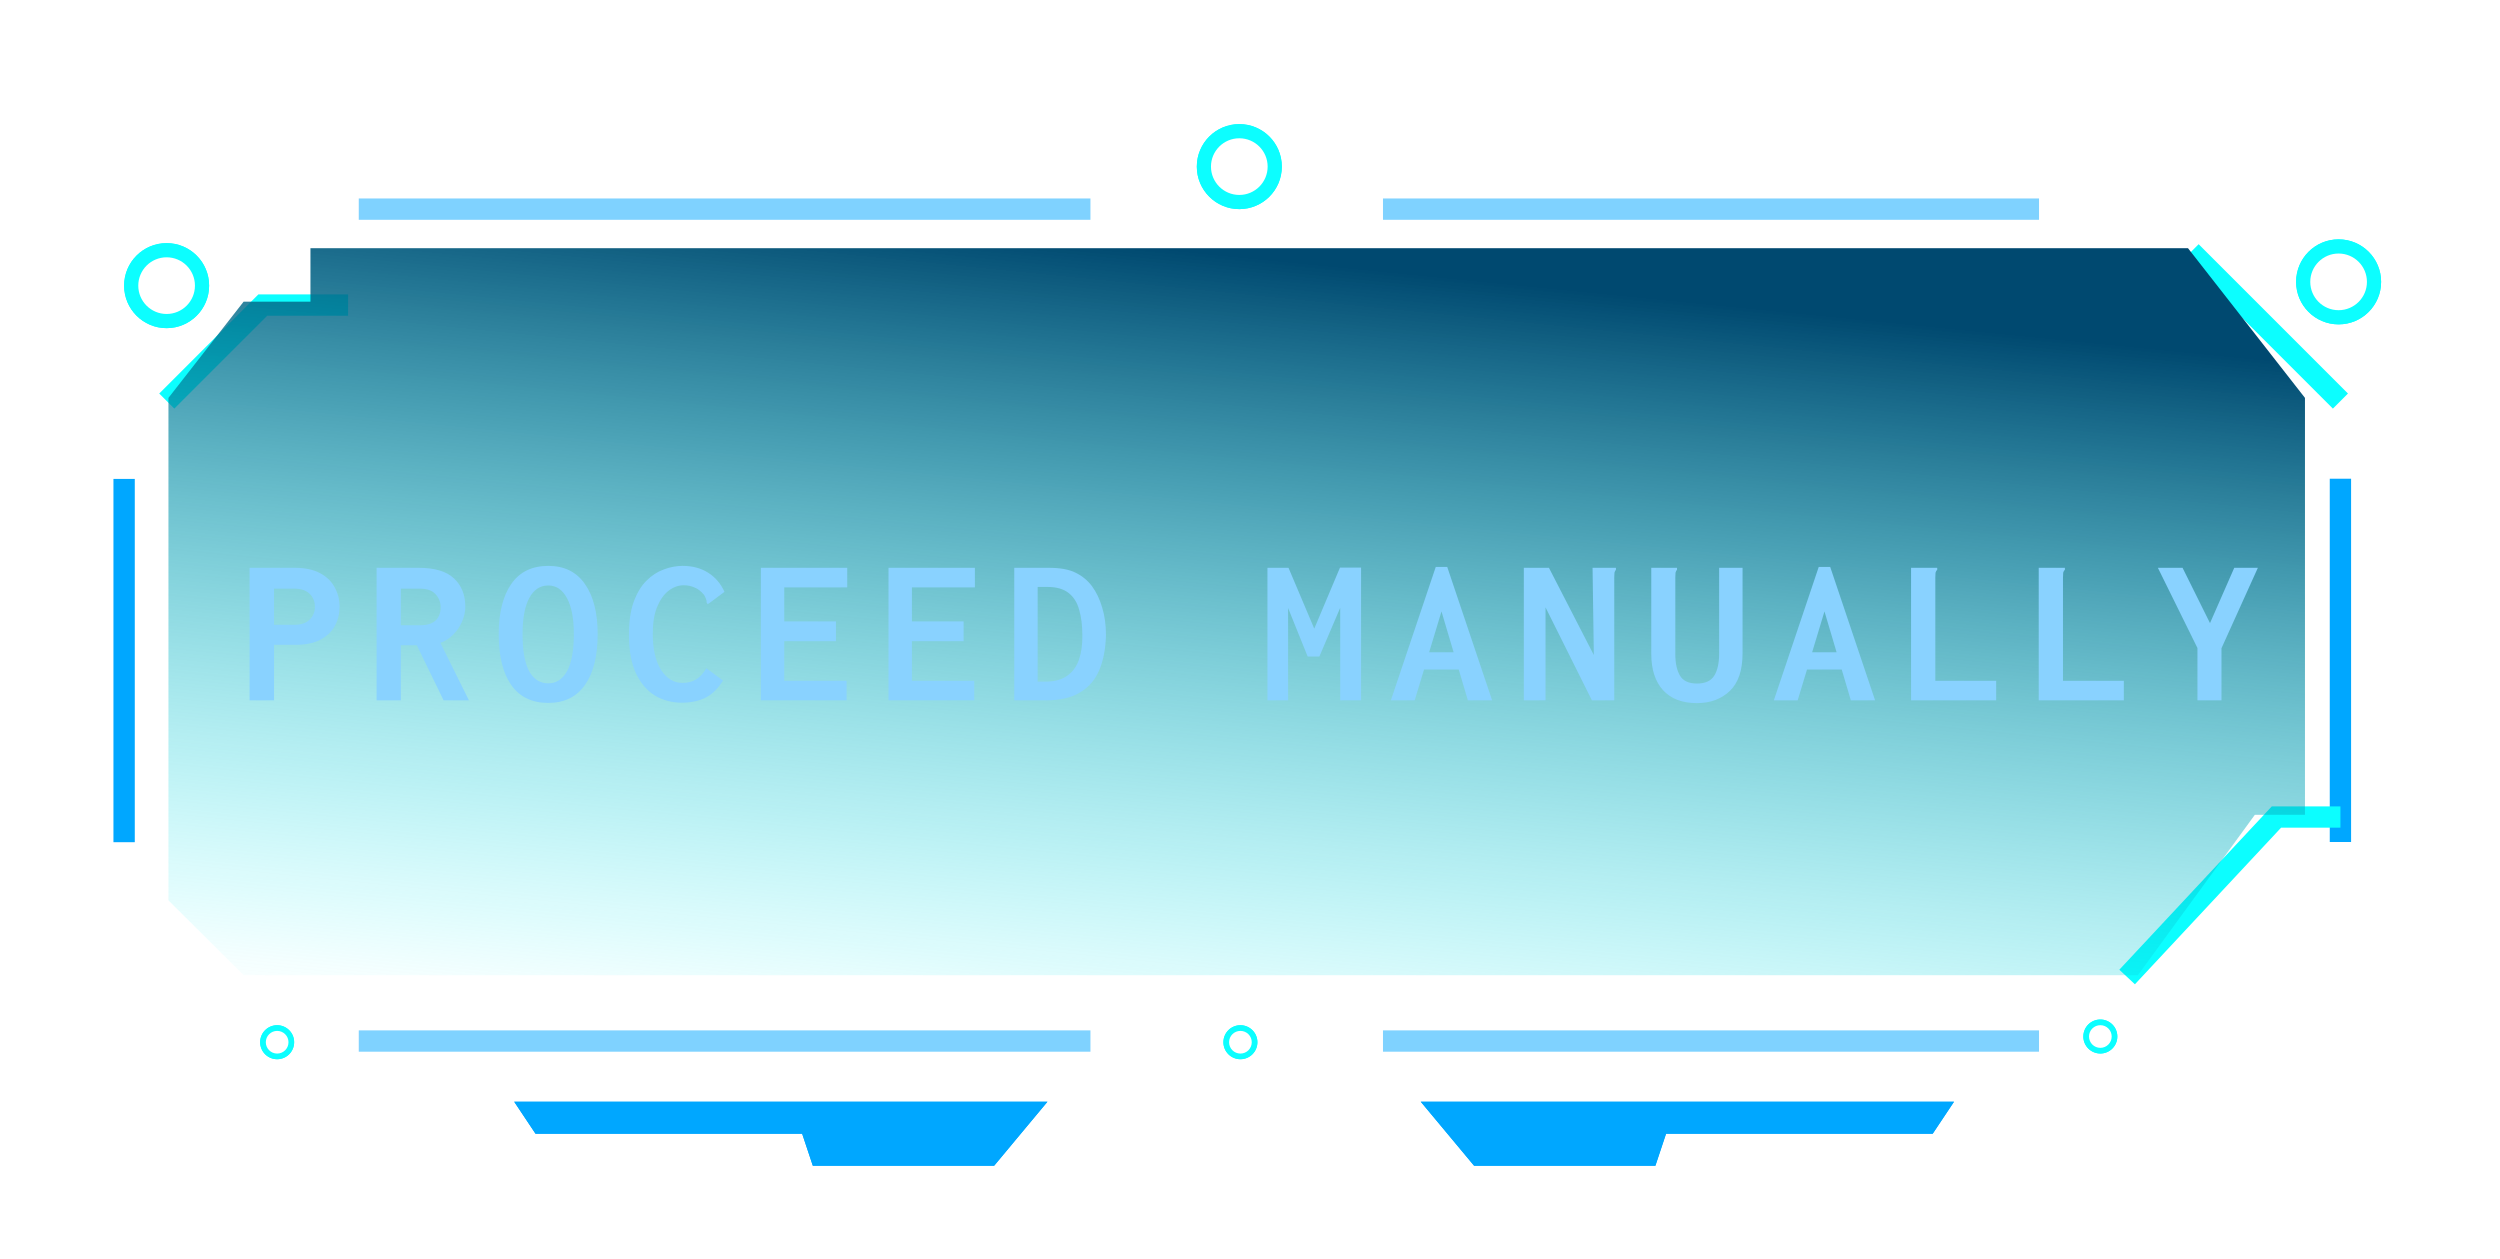 <svg width="282" height="142" viewBox="0 0 282 142" fill="none" xmlns="http://www.w3.org/2000/svg">
<path d="M14 54.022V95M264 54V94.978" stroke="#00A7FF" stroke-width="2.406"/>
<path d="M18.812 45.241L29.64 34.414H39.265M247.157 28.398L264 45.241M264 92.161H256.782L239.939 110.207" stroke="#0CFEFF" stroke-width="2.406"/>
<path opacity="0.5" d="M40.469 23.59H123.002M156.001 23.59H230.002M230.002 117.429H156.001M123.002 117.429H40.469" stroke="#00A7FF" stroke-width="2.406"/>
<path d="M35.019 28V34.029H27.48L19 44.882V101.559L27.48 110H241.155L254.346 91.912H260V44.882L246.808 28H35.019Z" fill="url(#paint0_linear_377_1571)"/>
<g filter="url(#filter0_f_377_1571)">
<path d="M112.138 131.492L118.153 124.273H58L60.406 127.883H90.483L91.686 131.492H112.138Z" fill="#00A7FF"/>
<path d="M166.276 131.492L160.261 124.273H220.414L218.008 127.883H187.931L186.728 131.492H166.276Z" fill="#00A7FF"/>
</g>
<g filter="url(#filter1_f_377_1571)">
<path d="M112.138 129.086L113.341 125.477H60.406V126.68H92.889L94.092 129.086H112.138Z" fill="white"/>
</g>
<g filter="url(#filter2_f_377_1571)">
<path d="M166.276 130.289L163.87 125.477H218.008V126.68H187.931L185.525 130.289H166.276Z" fill="white"/>
</g>
<path d="M112.138 131.492L118.153 124.273H58L60.406 127.883H90.483L91.686 131.492H112.138Z" fill="#00A7FF"/>
<path d="M166.276 131.492L160.261 124.273H220.414L218.008 127.883H187.931L186.728 131.492H166.276Z" fill="#00A7FF"/>
<g filter="url(#filter3_f_377_1571)">
<circle cx="139.795" cy="18.794" r="4.795" fill="#0CFEFF"/>
</g>
<circle cx="139.795" cy="18.794" r="4.795" fill="#0CFEFF"/>
<g filter="url(#filter4_f_377_1571)">
<circle cx="139.794" cy="18.794" r="3.196" fill="white"/>
</g>
<g filter="url(#filter5_f_377_1571)">
<circle cx="263.795" cy="31.794" r="4.795" fill="#0CFEFF"/>
</g>
<circle cx="263.795" cy="31.794" r="4.795" fill="#0CFEFF"/>
<g filter="url(#filter6_f_377_1571)">
<circle cx="263.794" cy="31.794" r="3.196" fill="white"/>
</g>
<g filter="url(#filter7_f_377_1571)">
<circle cx="18.794" cy="32.22" r="4.795" fill="#0CFEFF"/>
</g>
<circle cx="18.794" cy="32.22" r="4.795" fill="#0CFEFF"/>
<g filter="url(#filter8_f_377_1571)">
<circle cx="18.794" cy="32.22" r="3.196" fill="white"/>
</g>
<g filter="url(#filter9_f_377_1571)">
<circle cx="31.262" cy="117.562" r="1.918" fill="#0CFEFF"/>
</g>
<circle cx="31.262" cy="117.562" r="1.918" fill="#0CFEFF"/>
<g filter="url(#filter10_f_377_1571)">
<circle cx="31.263" cy="117.564" r="1.279" fill="white"/>
</g>
<g filter="url(#filter11_f_377_1571)">
<circle cx="139.918" cy="117.562" r="1.918" fill="#0CFEFF"/>
</g>
<circle cx="139.918" cy="117.562" r="1.918" fill="#0CFEFF"/>
<g filter="url(#filter12_f_377_1571)">
<circle cx="139.919" cy="117.564" r="1.279" fill="white"/>
</g>
<g filter="url(#filter13_f_377_1571)">
<circle cx="236.918" cy="116.918" r="1.918" fill="#0CFEFF"/>
</g>
<circle cx="236.918" cy="116.918" r="1.918" fill="#0CFEFF"/>
<g filter="url(#filter14_f_377_1571)">
<circle cx="236.919" cy="116.919" r="1.279" fill="white"/>
</g>
<path d="M28.152 79V64.048H33.24C34.392 64.048 35.344 64.248 36.096 64.648C36.848 65.048 37.4 65.584 37.752 66.256C38.12 66.912 38.304 67.64 38.304 68.44C38.304 69.224 38.128 69.944 37.776 70.6C37.424 71.24 36.88 71.76 36.144 72.16C35.408 72.544 34.48 72.736 33.36 72.736H30.912V79H28.152ZM30.912 70.48H33.168C33.936 70.48 34.52 70.288 34.92 69.904C35.32 69.52 35.52 69.032 35.52 68.44C35.52 67.848 35.32 67.36 34.92 66.976C34.52 66.592 33.944 66.4 33.192 66.4H30.912V70.48ZM42.48 79V64.048H47.208C49.032 64.048 50.368 64.448 51.216 65.248C52.064 66.048 52.488 67.112 52.488 68.44C52.488 68.984 52.368 69.536 52.128 70.096C51.904 70.64 51.576 71.128 51.144 71.56C50.728 71.992 50.24 72.312 49.68 72.52L52.896 79H50.04L47.016 72.784H45.216V79H42.48ZM45.216 70.528H47.4C48.168 70.528 48.744 70.352 49.128 70C49.512 69.632 49.704 69.136 49.704 68.512C49.704 67.936 49.512 67.44 49.128 67.024C48.744 66.608 48.168 66.4 47.4 66.4H45.216V70.528ZM61.848 79.288C60.008 79.288 58.616 78.616 57.672 77.272C56.728 75.928 56.256 74.016 56.256 71.536C56.256 69.12 56.728 67.232 57.672 65.872C58.616 64.512 60.008 63.832 61.848 63.832C63.656 63.832 65.032 64.512 65.976 65.872C66.936 67.232 67.416 69.12 67.416 71.536C67.416 74.016 66.936 75.928 65.976 77.272C65.032 78.616 63.656 79.288 61.848 79.288ZM61.848 77.08C62.744 77.08 63.448 76.624 63.96 75.712C64.472 74.784 64.728 73.384 64.728 71.512C64.728 69.768 64.472 68.424 63.96 67.48C63.448 66.52 62.744 66.04 61.848 66.04C60.92 66.04 60.2 66.52 59.688 67.48C59.192 68.424 58.944 69.768 58.944 71.512C58.944 73.384 59.192 74.784 59.688 75.712C60.2 76.624 60.92 77.08 61.848 77.08ZM76.896 79.264C75.808 79.264 74.808 79 73.896 78.472C73 77.928 72.28 77.088 71.736 75.952C71.208 74.816 70.944 73.368 70.944 71.608C70.944 70.136 71.12 68.904 71.472 67.912C71.84 66.904 72.32 66.104 72.912 65.512C73.504 64.92 74.152 64.496 74.856 64.24C75.576 63.968 76.288 63.832 76.992 63.832C78.112 63.832 79.072 64.088 79.872 64.6C80.688 65.112 81.304 65.832 81.72 66.76L80.016 68.032L79.824 68.152L79.704 67.96C79.72 67.848 79.704 67.736 79.656 67.624C79.624 67.496 79.544 67.32 79.416 67.096C79.064 66.68 78.696 66.4 78.312 66.256C77.944 66.096 77.552 66.016 77.136 66.016C76.528 66.016 75.952 66.224 75.408 66.64C74.88 67.056 74.448 67.672 74.112 68.488C73.792 69.288 73.632 70.288 73.632 71.488C73.632 73.216 73.944 74.576 74.568 75.568C75.208 76.544 76.008 77.032 76.968 77.032C77.56 77.032 78.072 76.904 78.504 76.648C78.936 76.392 79.328 75.968 79.68 75.376L81.552 76.768C80.992 77.68 80.328 78.328 79.56 78.712C78.808 79.08 77.92 79.264 76.896 79.264ZM85.824 79V64.048H95.568V66.256H88.464V70.096H94.296V72.328H88.464V76.792H95.496V79H85.824ZM100.224 79V64.048H109.968V66.256H102.864V70.096H108.696V72.328H102.864V76.792H109.896V79H100.224ZM114.408 79V64.048H118.272C119.584 64.048 120.6 64.232 121.32 64.6C122.056 64.952 122.672 65.456 123.168 66.112C123.664 66.784 124.048 67.584 124.32 68.512C124.608 69.44 124.752 70.48 124.752 71.632C124.72 73.136 124.472 74.448 124.008 75.568C123.544 76.672 122.816 77.52 121.824 78.112C120.848 78.704 119.568 79 117.984 79H114.408ZM117.048 76.888H117.912C118.936 76.888 119.752 76.672 120.36 76.24C120.984 75.808 121.432 75.2 121.704 74.416C121.976 73.632 122.104 72.712 122.088 71.656C122.088 70.552 121.968 69.592 121.728 68.776C121.504 67.96 121.104 67.328 120.528 66.88C119.952 66.432 119.168 66.208 118.176 66.208H117.048V76.888ZM142.968 79V64.048H145.344L148.248 70.912L151.152 64.024H153.528V79H151.176V68.56L148.824 74.056H147.504L145.296 68.584V79H142.968ZM165.576 79L164.544 75.52H160.632L159.576 79H156.888L161.952 63.952H163.248L168.312 79H165.576ZM162.6 68.968L161.208 73.576H163.968L162.6 68.968ZM171.888 64.048H174.72L179.784 73.888L179.64 64.048H182.28V64.264C182.2 64.36 182.144 64.472 182.112 64.6C182.096 64.712 182.088 64.896 182.088 65.152V79H179.568L174.336 68.512V79H171.888V64.048ZM191.4 79.312C189.752 79.312 188.48 78.824 187.584 77.848C186.704 76.872 186.264 75.512 186.264 73.768V64.048H189.168V64.264C189.088 64.36 189.032 64.472 189 64.6C188.984 64.712 188.976 64.896 188.976 65.152V73.792C188.976 74.816 189.152 75.624 189.504 76.216C189.856 76.808 190.496 77.104 191.424 77.104C192.352 77.104 193 76.808 193.368 76.216C193.736 75.624 193.92 74.792 193.92 73.72V64.048H196.56V73.696C196.56 75.616 196.08 77.032 195.12 77.944C194.16 78.856 192.92 79.312 191.4 79.312ZM208.776 79L207.744 75.52H203.832L202.776 79H200.088L205.152 63.952H206.448L211.512 79H208.776ZM205.8 68.968L204.408 73.576H207.168L205.8 68.968ZM215.568 64.048H218.52V64.264C218.424 64.36 218.36 64.472 218.328 64.6C218.312 64.712 218.304 64.896 218.304 65.152V76.792H225.168V79H215.568V64.048ZM229.968 64.048H232.92V64.264C232.824 64.36 232.76 64.472 232.728 64.6C232.712 64.712 232.704 64.896 232.704 65.152V76.792H239.568V79H229.968V64.048ZM247.872 79V73.096L243.408 64.048H246.192L249.288 70.288L252.024 64.048H254.688L250.584 73.12V79H247.872Z" fill="#89D2FF"/>
<defs>
<filter id="filter0_f_377_1571" x="48.375" y="114.649" width="181.663" height="26.468" filterUnits="userSpaceOnUse" color-interpolation-filters="sRGB">
<feFlood flood-opacity="0" result="BackgroundImageFix"/>
<feBlend mode="normal" in="SourceGraphic" in2="BackgroundImageFix" result="shape"/>
<feGaussianBlur stdDeviation="4.812" result="effect1_foregroundBlur_377_1571"/>
</filter>
<filter id="filter1_f_377_1571" x="50.782" y="115.852" width="72.183" height="22.858" filterUnits="userSpaceOnUse" color-interpolation-filters="sRGB">
<feFlood flood-opacity="0" result="BackgroundImageFix"/>
<feBlend mode="normal" in="SourceGraphic" in2="BackgroundImageFix" result="shape"/>
<feGaussianBlur stdDeviation="4.812" result="effect1_foregroundBlur_377_1571"/>
</filter>
<filter id="filter2_f_377_1571" x="153.898" y="115.504" width="74.082" height="24.758" filterUnits="userSpaceOnUse" color-interpolation-filters="sRGB">
<feFlood flood-opacity="0" result="BackgroundImageFix"/>
<feBlend mode="normal" in="SourceGraphic" in2="BackgroundImageFix" result="shape"/>
<feGaussianBlur stdDeviation="4.986" result="effect1_foregroundBlur_377_1571"/>
</filter>
<filter id="filter3_f_377_1571" x="121.895" y="0.895" width="35.8" height="35.8" filterUnits="userSpaceOnUse" color-interpolation-filters="sRGB">
<feFlood flood-opacity="0" result="BackgroundImageFix"/>
<feBlend mode="normal" in="SourceGraphic" in2="BackgroundImageFix" result="shape"/>
<feGaussianBlur stdDeviation="6.553" result="effect1_foregroundBlur_377_1571"/>
</filter>
<filter id="filter4_f_377_1571" x="130.205" y="9.205" width="19.18" height="19.18" filterUnits="userSpaceOnUse" color-interpolation-filters="sRGB">
<feFlood flood-opacity="0" result="BackgroundImageFix"/>
<feBlend mode="normal" in="SourceGraphic" in2="BackgroundImageFix" result="shape"/>
<feGaussianBlur stdDeviation="3.196" result="effect1_foregroundBlur_377_1571"/>
</filter>
<filter id="filter5_f_377_1571" x="245.895" y="13.895" width="35.8" height="35.8" filterUnits="userSpaceOnUse" color-interpolation-filters="sRGB">
<feFlood flood-opacity="0" result="BackgroundImageFix"/>
<feBlend mode="normal" in="SourceGraphic" in2="BackgroundImageFix" result="shape"/>
<feGaussianBlur stdDeviation="6.553" result="effect1_foregroundBlur_377_1571"/>
</filter>
<filter id="filter6_f_377_1571" x="254.205" y="22.205" width="19.18" height="19.18" filterUnits="userSpaceOnUse" color-interpolation-filters="sRGB">
<feFlood flood-opacity="0" result="BackgroundImageFix"/>
<feBlend mode="normal" in="SourceGraphic" in2="BackgroundImageFix" result="shape"/>
<feGaussianBlur stdDeviation="3.196" result="effect1_foregroundBlur_377_1571"/>
</filter>
<filter id="filter7_f_377_1571" x="0.895" y="14.321" width="35.8" height="35.8" filterUnits="userSpaceOnUse" color-interpolation-filters="sRGB">
<feFlood flood-opacity="0" result="BackgroundImageFix"/>
<feBlend mode="normal" in="SourceGraphic" in2="BackgroundImageFix" result="shape"/>
<feGaussianBlur stdDeviation="6.553" result="effect1_foregroundBlur_377_1571"/>
</filter>
<filter id="filter8_f_377_1571" x="9.205" y="22.631" width="19.18" height="19.18" filterUnits="userSpaceOnUse" color-interpolation-filters="sRGB">
<feFlood flood-opacity="0" result="BackgroundImageFix"/>
<feBlend mode="normal" in="SourceGraphic" in2="BackgroundImageFix" result="shape"/>
<feGaussianBlur stdDeviation="3.196" result="effect1_foregroundBlur_377_1571"/>
</filter>
<filter id="filter9_f_377_1571" x="21.481" y="107.782" width="19.562" height="19.562" filterUnits="userSpaceOnUse" color-interpolation-filters="sRGB">
<feFlood flood-opacity="0" result="BackgroundImageFix"/>
<feBlend mode="normal" in="SourceGraphic" in2="BackgroundImageFix" result="shape"/>
<feGaussianBlur stdDeviation="3.932" result="effect1_foregroundBlur_377_1571"/>
</filter>
<filter id="filter10_f_377_1571" x="26.149" y="112.45" width="10.23" height="10.23" filterUnits="userSpaceOnUse" color-interpolation-filters="sRGB">
<feFlood flood-opacity="0" result="BackgroundImageFix"/>
<feBlend mode="normal" in="SourceGraphic" in2="BackgroundImageFix" result="shape"/>
<feGaussianBlur stdDeviation="1.918" result="effect1_foregroundBlur_377_1571"/>
</filter>
<filter id="filter11_f_377_1571" x="130.137" y="107.782" width="19.562" height="19.562" filterUnits="userSpaceOnUse" color-interpolation-filters="sRGB">
<feFlood flood-opacity="0" result="BackgroundImageFix"/>
<feBlend mode="normal" in="SourceGraphic" in2="BackgroundImageFix" result="shape"/>
<feGaussianBlur stdDeviation="3.932" result="effect1_foregroundBlur_377_1571"/>
</filter>
<filter id="filter12_f_377_1571" x="134.805" y="112.45" width="10.23" height="10.23" filterUnits="userSpaceOnUse" color-interpolation-filters="sRGB">
<feFlood flood-opacity="0" result="BackgroundImageFix"/>
<feBlend mode="normal" in="SourceGraphic" in2="BackgroundImageFix" result="shape"/>
<feGaussianBlur stdDeviation="1.918" result="effect1_foregroundBlur_377_1571"/>
</filter>
<filter id="filter13_f_377_1571" x="227.137" y="107.137" width="19.562" height="19.562" filterUnits="userSpaceOnUse" color-interpolation-filters="sRGB">
<feFlood flood-opacity="0" result="BackgroundImageFix"/>
<feBlend mode="normal" in="SourceGraphic" in2="BackgroundImageFix" result="shape"/>
<feGaussianBlur stdDeviation="3.932" result="effect1_foregroundBlur_377_1571"/>
</filter>
<filter id="filter14_f_377_1571" x="231.805" y="111.805" width="10.23" height="10.23" filterUnits="userSpaceOnUse" color-interpolation-filters="sRGB">
<feFlood flood-opacity="0" result="BackgroundImageFix"/>
<feBlend mode="normal" in="SourceGraphic" in2="BackgroundImageFix" result="shape"/>
<feGaussianBlur stdDeviation="1.918" result="effect1_foregroundBlur_377_1571"/>
</filter>
<linearGradient id="paint0_linear_377_1571" x1="144.049" y1="-191.291" x2="112.673" y2="121.14" gradientUnits="userSpaceOnUse">
<stop offset="0.699" stop-color="#004970"/>
<stop offset="1" stop-color="#0CFEFF" stop-opacity="0"/>
</linearGradient>
</defs>
</svg>
